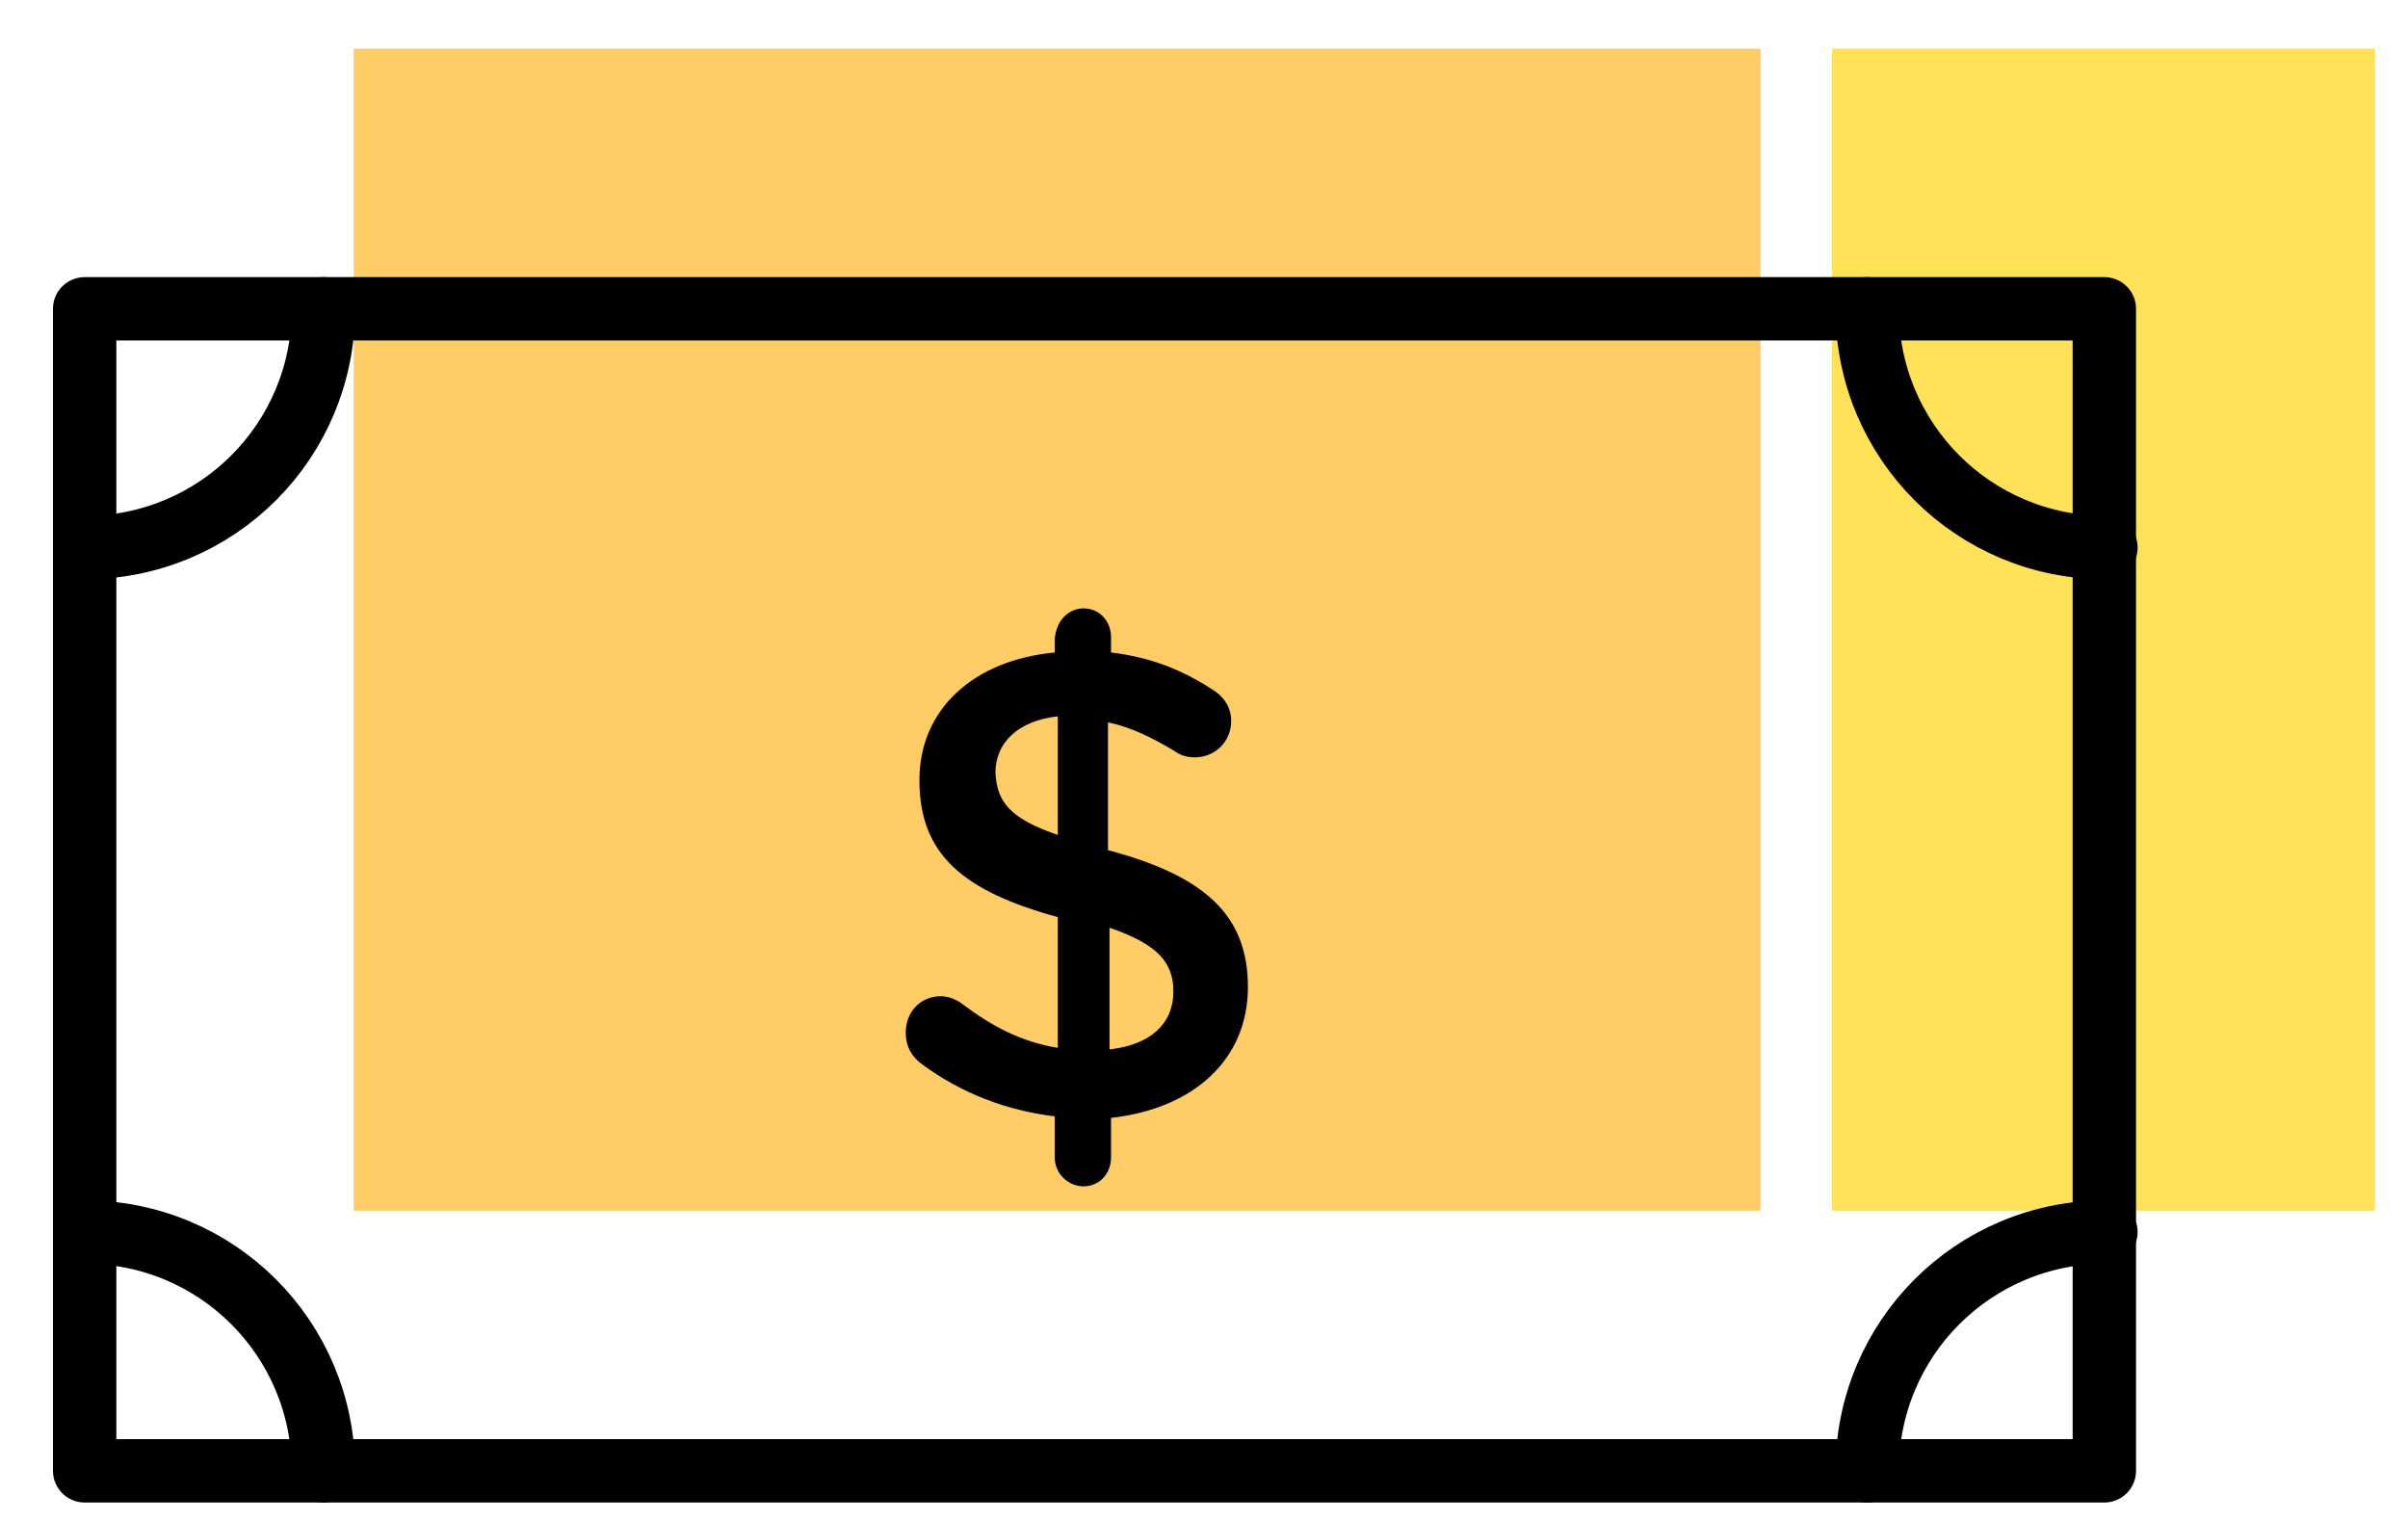 <svg width="38" height="24" viewBox="0 0 38 24" fill="none" xmlns="http://www.w3.org/2000/svg">
<path d="M37.478 0.768H28.91V19.104H37.478V0.768Z" fill="#FFE258"/>
<path d="M27.782 0.768H5.582V19.104H27.782V0.768Z" fill="#FFCC66"/>
<path d="M17.101 9.6C17.341 9.6 17.533 9.792 17.533 10.056V10.296C18.133 10.367 18.637 10.559 19.117 10.871C19.285 10.967 19.429 11.136 19.429 11.376C19.429 11.711 19.165 11.951 18.853 11.951C18.757 11.951 18.637 11.928 18.541 11.855C18.181 11.639 17.845 11.472 17.485 11.399V13.415C19.021 13.823 19.693 14.447 19.693 15.575C19.693 16.727 18.829 17.495 17.533 17.64V18.264C17.533 18.527 17.341 18.72 17.101 18.72C16.861 18.72 16.645 18.527 16.645 18.264V17.616C15.877 17.52 15.181 17.256 14.557 16.799C14.389 16.68 14.293 16.512 14.293 16.296C14.293 15.96 14.533 15.72 14.845 15.72C14.965 15.72 15.085 15.768 15.181 15.839C15.661 16.2 16.117 16.439 16.693 16.535V14.472C15.205 14.063 14.509 13.488 14.509 12.312C14.509 11.184 15.373 10.415 16.645 10.296V10.079C16.669 9.792 16.861 9.6 17.101 9.6ZM16.693 13.175V11.303C16.045 11.376 15.709 11.736 15.709 12.191C15.733 12.648 15.925 12.912 16.693 13.175ZM17.509 14.639V16.559C18.157 16.488 18.517 16.151 18.517 15.648C18.517 15.191 18.277 14.903 17.509 14.639Z" fill="black"/>
<path d="M33.208 4.873H1.336V23.209H33.208V4.873Z" stroke="black" stroke-miterlimit="10" stroke-linecap="round" stroke-linejoin="round"/>
<path d="M33.233 8.641C31.145 8.641 29.465 6.961 29.465 4.873" stroke="black" stroke-miterlimit="10" stroke-linecap="round" stroke-linejoin="round"/>
<path d="M29.465 23.209C29.465 21.121 31.145 19.441 33.233 19.441" stroke="black" stroke-miterlimit="10" stroke-linecap="round" stroke-linejoin="round"/>
<path d="M1.336 8.641C3.424 8.641 5.104 6.961 5.104 4.873" stroke="black" stroke-miterlimit="10" stroke-linecap="round" stroke-linejoin="round"/>
<path d="M5.104 23.209C5.104 21.121 3.424 19.441 1.336 19.441" stroke="black" stroke-miterlimit="10" stroke-linecap="round" stroke-linejoin="round"/>
</svg>
